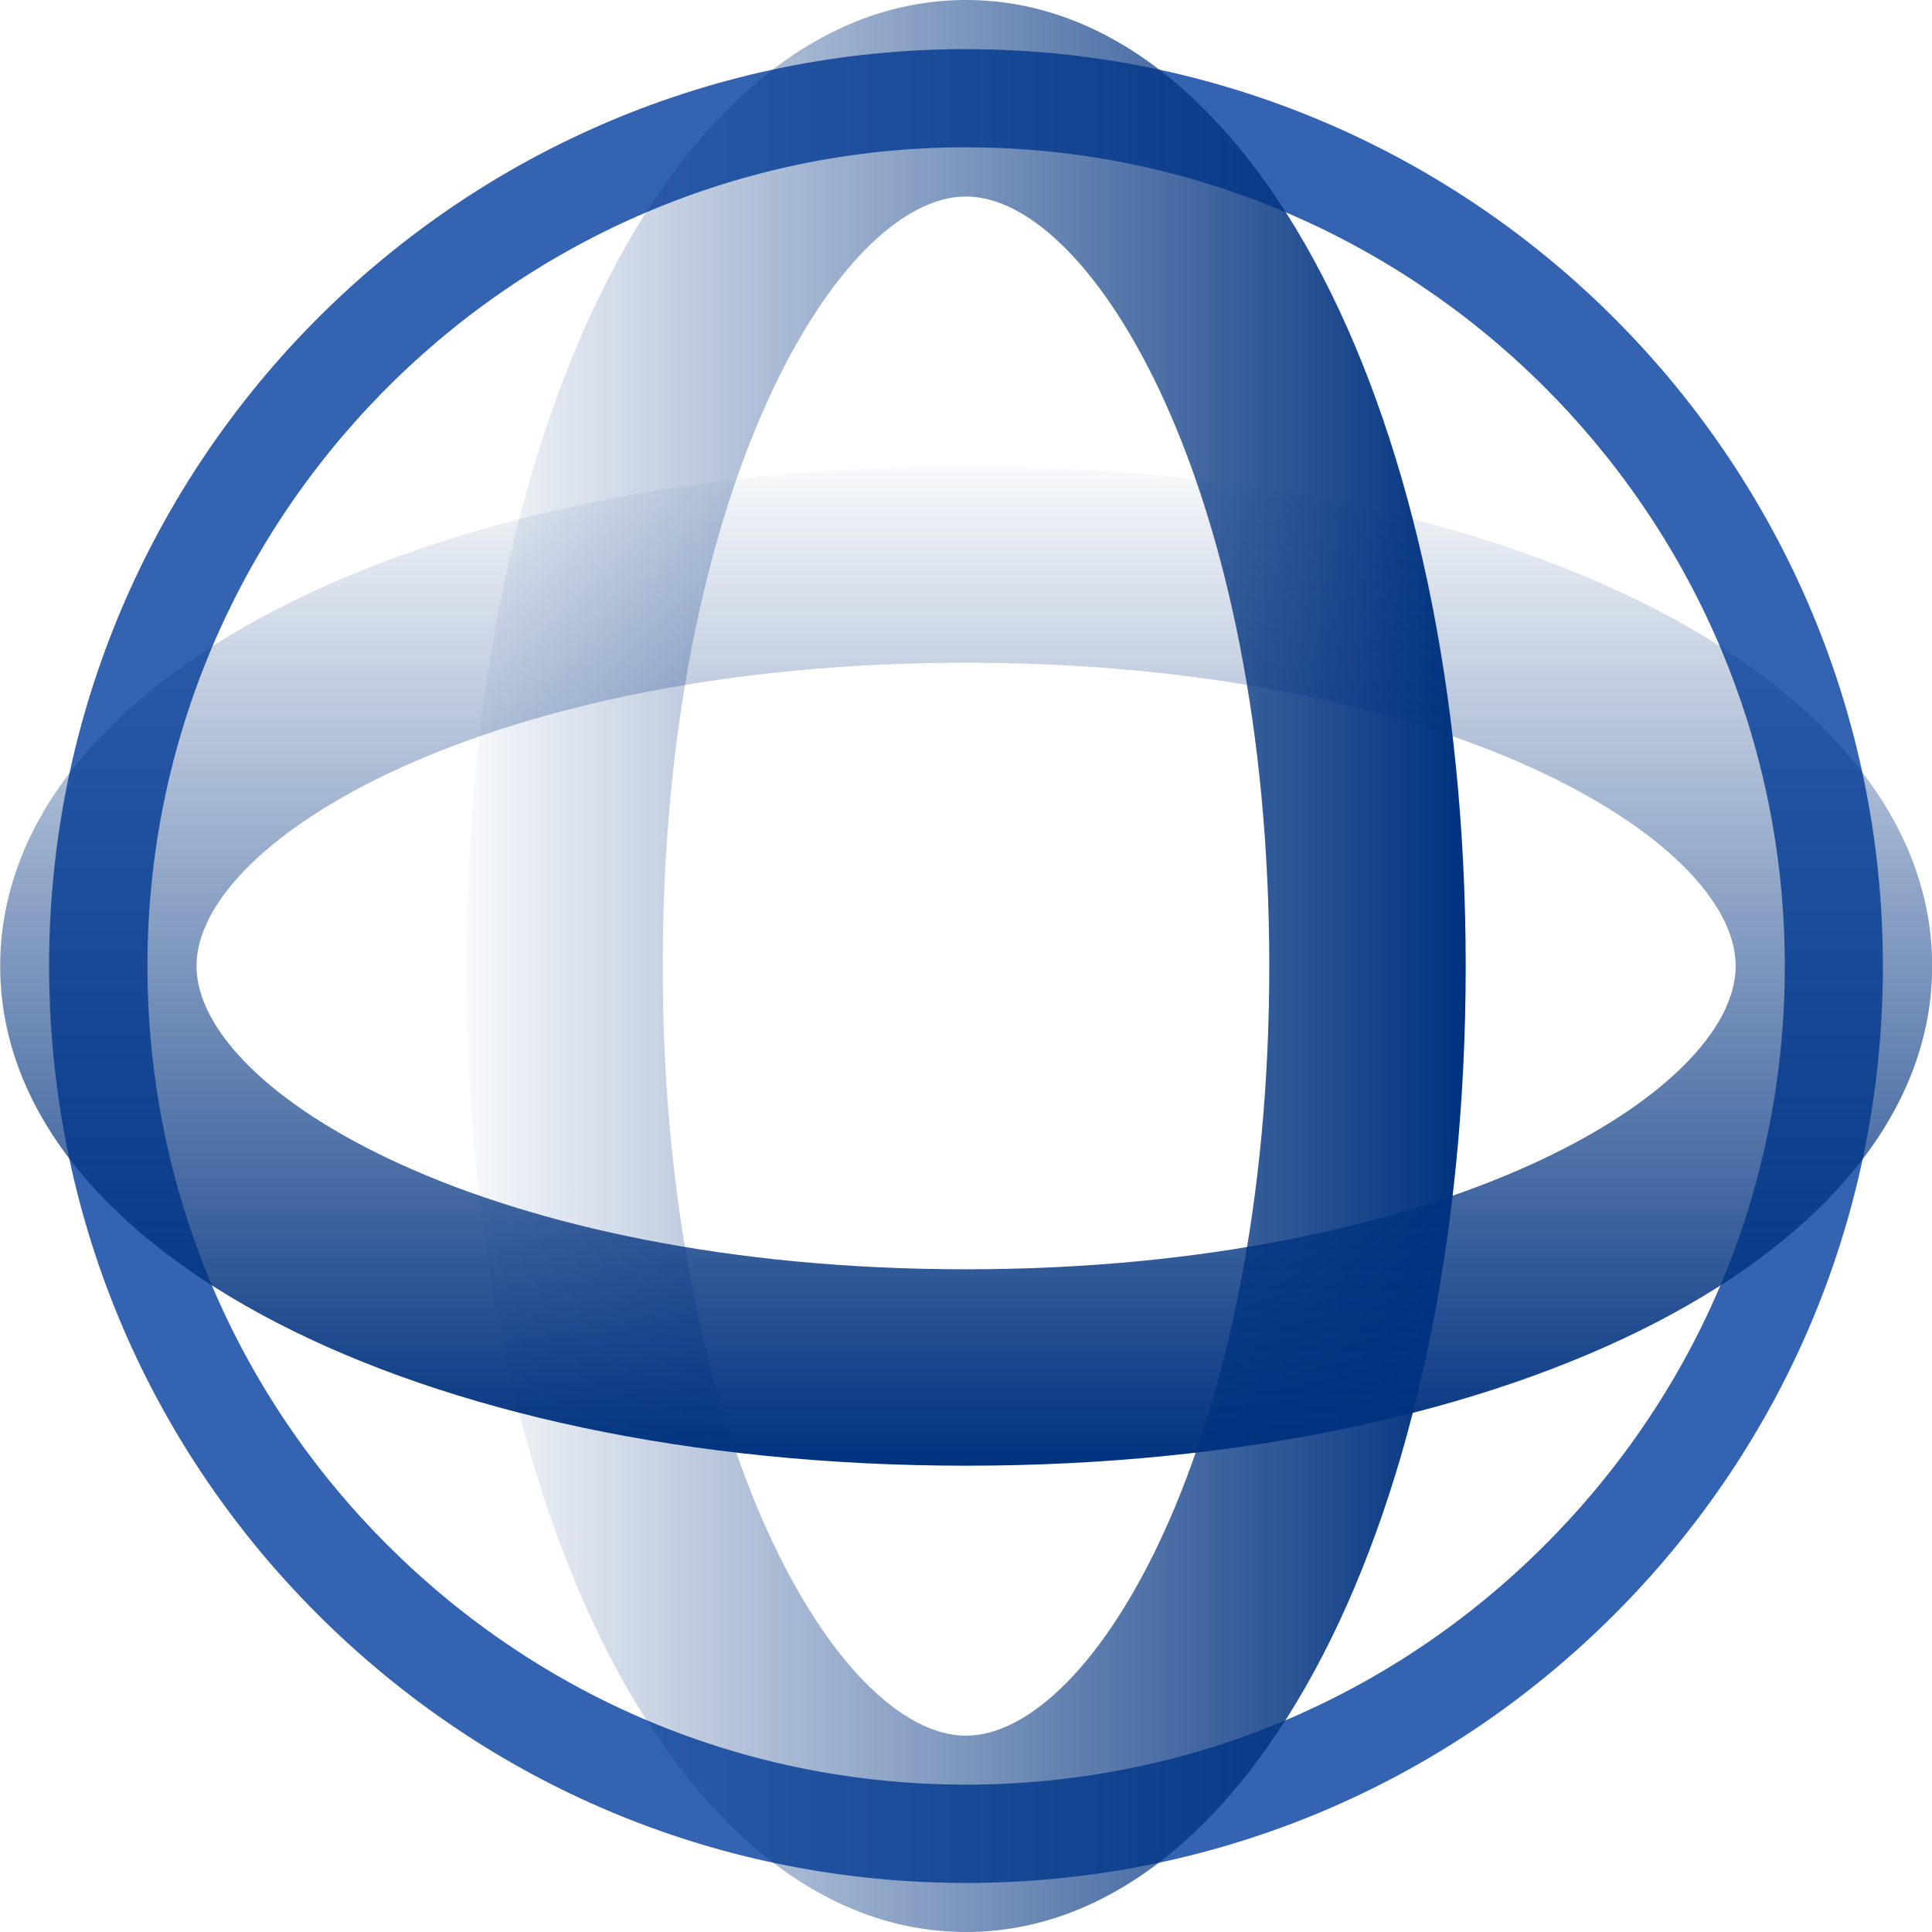 <?xml version="1.0" encoding="UTF-8"?>
<svg id="_图层_2" xmlns="http://www.w3.org/2000/svg" xmlns:xlink="http://www.w3.org/1999/xlink" version="1.1" viewBox="0 0 215.7 215.7">
  <!-- Generator: Adobe Illustrator 29.4.0, SVG Export Plug-In . SVG Version: 2.1.0 Build 152)  -->
  <defs>
    <style>
      .st0 {
        fill: #003c9e;
      }

      .st1 {
        opacity: .8;
      }

      .st2 {
        fill: url(#_未命名的渐变_42);
      }

      .st3 {
        fill: url(#_未命名的渐变_45);
      }
    </style>
    <linearGradient id="_未命名的渐变_45" data-name="未命名的渐变 45" x1="20.63" y1="272.04" x2="132.21" y2="272.04" gradientTransform="translate(184.27 -164.19) rotate(-180) scale(1 -1)" gradientUnits="userSpaceOnUse">
      <stop offset="0" stop-color="#00327f"/>
      <stop offset="1" stop-color="#00327f" stop-opacity=".03"/>
    </linearGradient>
    <linearGradient id="_未命名的渐变_42" data-name="未命名的渐变 42" x1="-21.38" y1="290.47" x2="90.2" y2="290.47" gradientTransform="translate(398.34 142.26) rotate(-90) scale(1 -1)" gradientUnits="userSpaceOnUse">
      <stop offset="0" stop-color="#00327f"/>
      <stop offset="1" stop-color="#00327f" stop-opacity=".03"/>
    </linearGradient>
  </defs>
  <g id="_图层_1-2">
    <g>
      <g class="st1">
        <path class="st0" d="M107.82,210.22c-26.86,0-52.19-10.31-71.46-29.1-19.57-19.1-30.53-44.67-30.87-72.01C4.8,52.66,50.16,6.18,106.6,5.49h1.27c55.87,0,101.66,45.09,102.34,101.11.33,27.34-10,53.18-29.09,72.75-19.1,19.57-44.67,30.53-72.01,30.87h-1.29ZM107.87,16.45h-1.13c-50.39.62-90.89,42.12-90.27,92.51.3,24.41,10.09,47.25,27.56,64.3,17.47,17.05,40.52,26.27,64.95,25.98,24.41-.3,47.25-10.08,64.3-27.56,17.05-17.47,26.28-40.54,25.98-64.95-.61-50.02-41.49-90.28-91.38-90.28h0Z"/>
      </g>
      <path class="st3" d="M107.85,215.7c-31.81,0-55.79-46.37-55.79-107.85S76.04,0,107.85,0s55.79,46.37,55.79,107.85-23.99,107.85-55.79,107.85ZM107.85,21.94c-14.14,0-33.86,32.69-33.86,85.92s19.72,85.92,33.86,85.92,33.86-32.69,33.86-85.92S121.99,21.94,107.85,21.94Z"/>
      <path class="st2" d="M.02,107.85C.02,76.04,46.39,52.06,107.87,52.06s107.85,23.98,107.85,55.79-46.37,55.79-107.85,55.79S.02,139.65.02,107.85ZM193.78,107.85c0-14.14-32.69-33.86-85.92-33.86S21.94,93.71,21.94,107.85s32.69,33.86,85.92,33.86,85.92-19.72,85.92-33.86Z"/>
    </g>
  </g>
</svg>